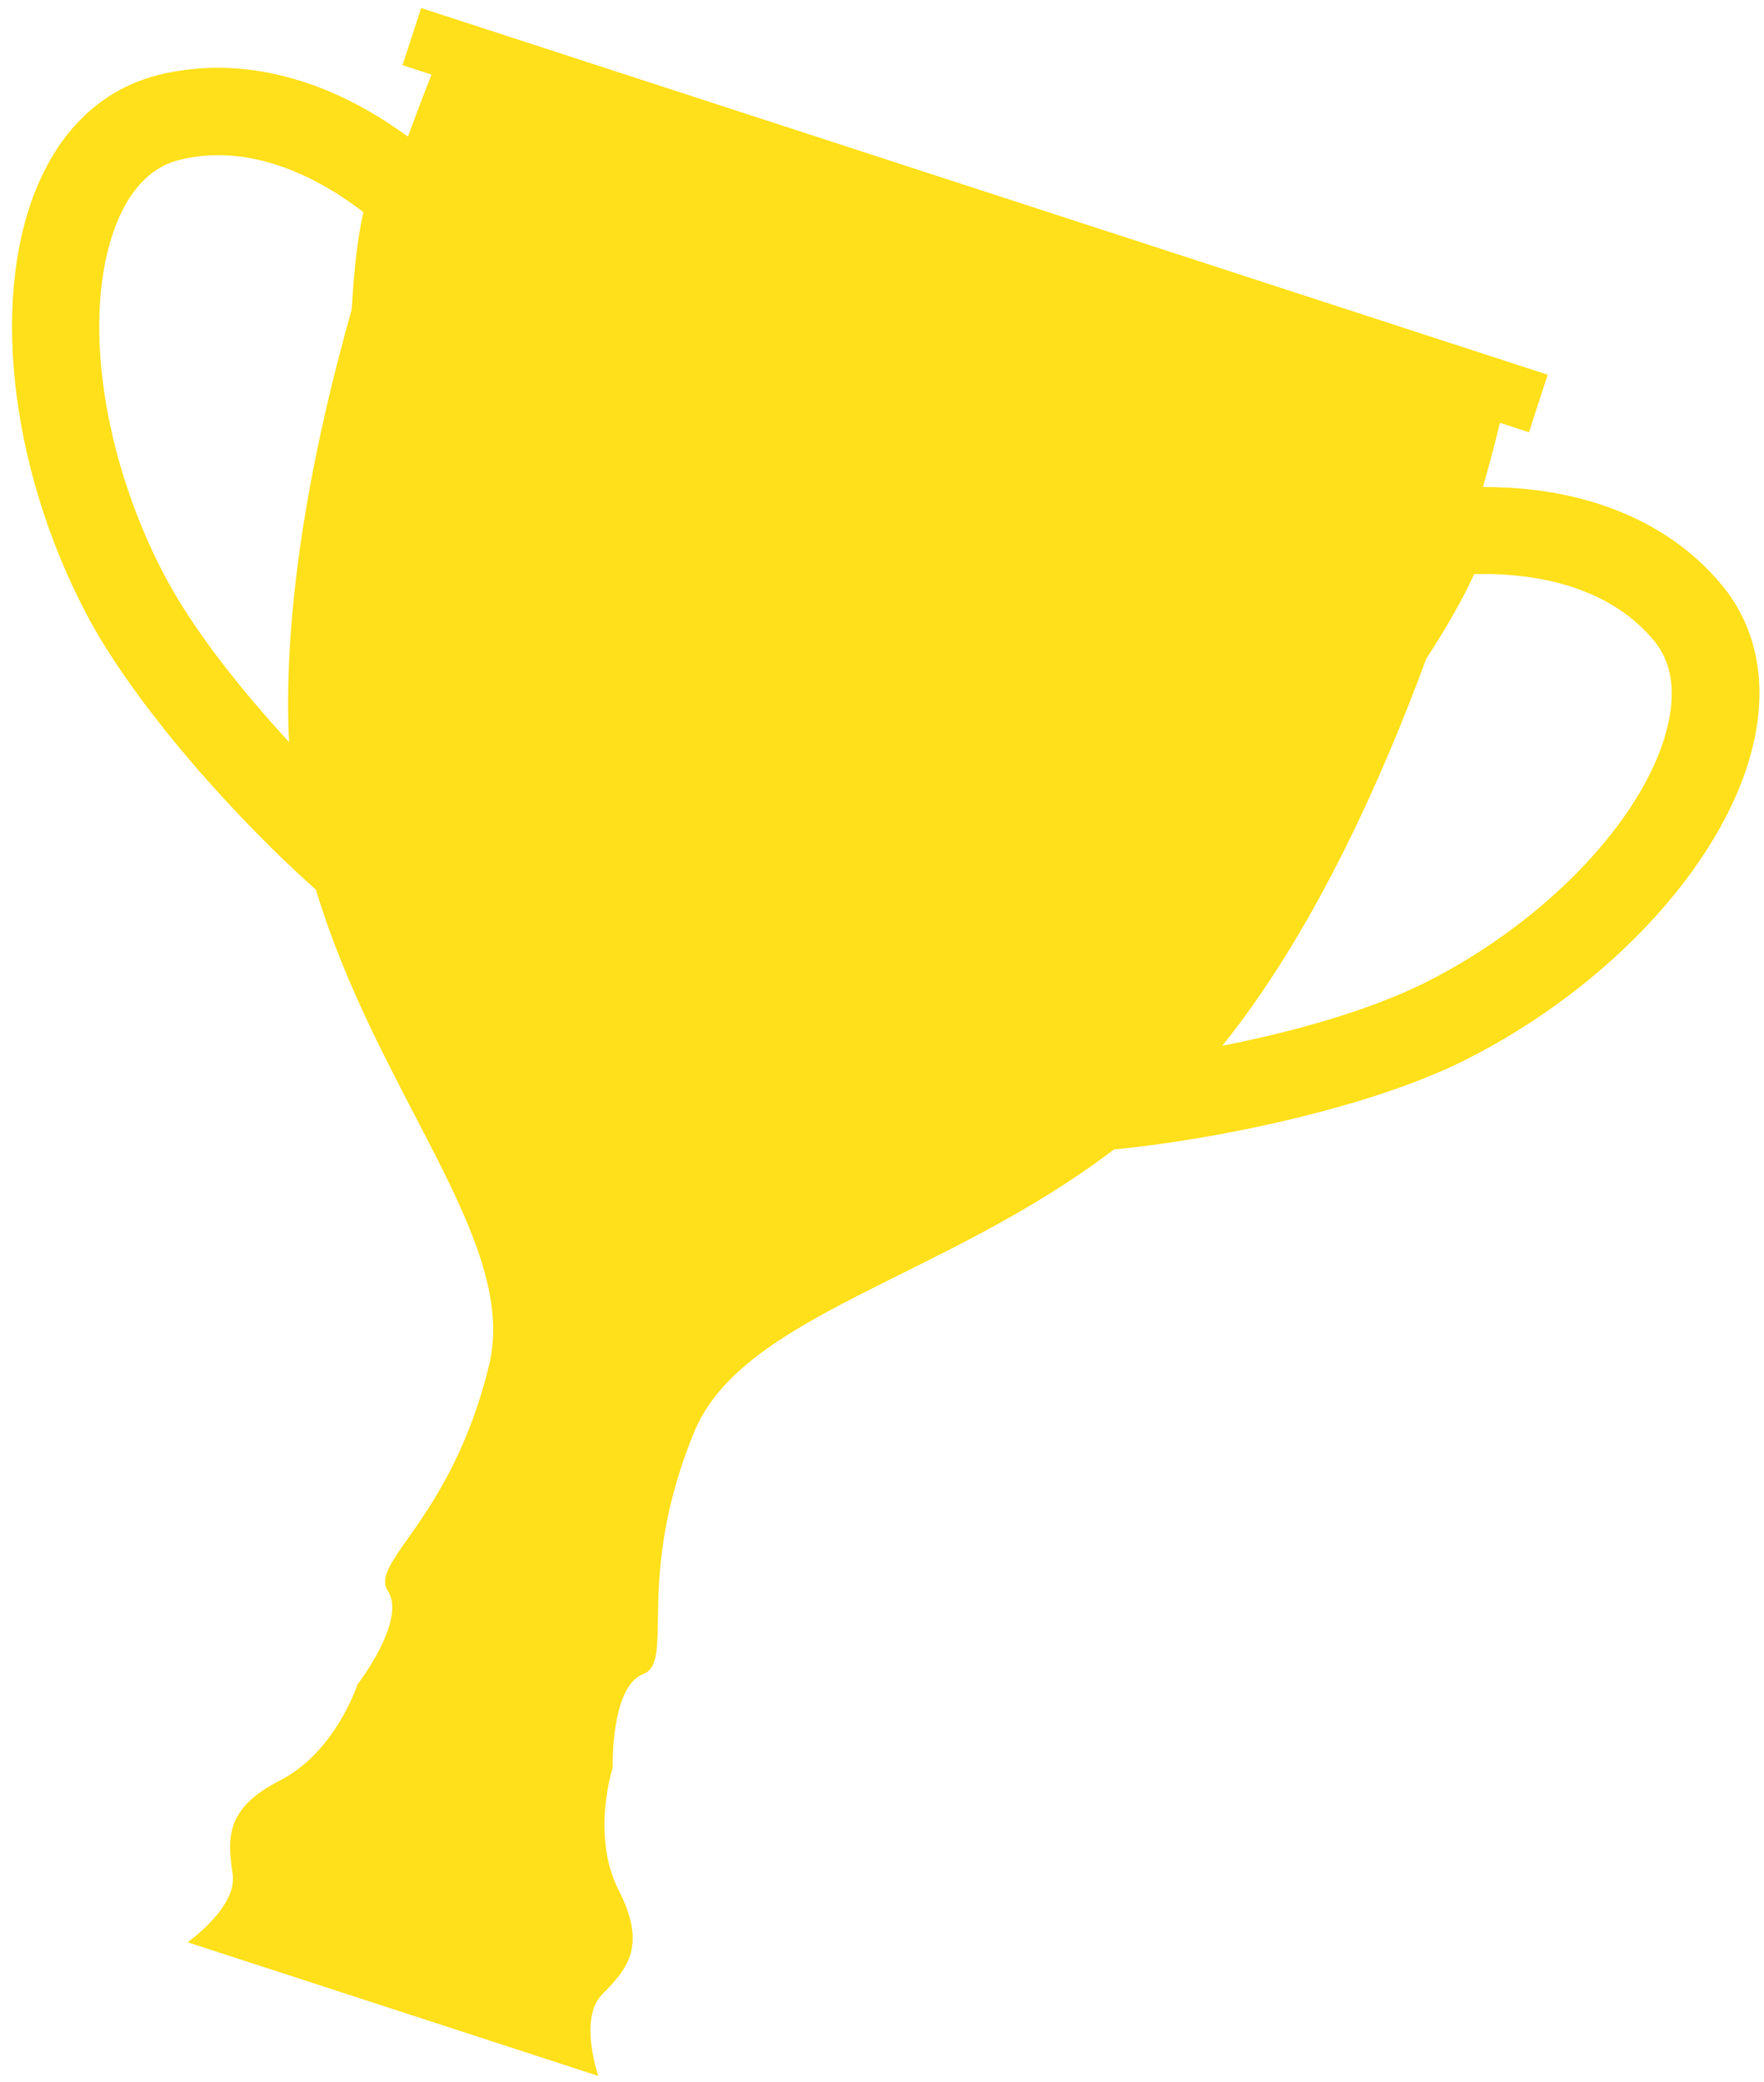 <svg width="100" height="118" viewBox="0 0 100 118" fill="none" xmlns="http://www.w3.org/2000/svg">
<path d="M97.586 33.128C95.818 31.007 93.485 29.487 90.662 28.569C88.195 27.765 85.791 27.597 84.069 27.601C84.566 25.849 84.888 24.555 85.032 23.964L86.677 24.499L87.738 21.238L23.874 0.455L22.82 3.694L24.465 4.229C24.232 4.791 23.754 6.034 23.124 7.743C21.734 6.726 19.692 5.448 17.225 4.645C14.379 3.719 11.592 3.597 8.944 4.257C5.993 5.014 3.681 7.058 2.257 10.226C-0.563 16.472 0.467 26.301 4.841 34.692C7.624 40.038 13.58 46.589 17.912 50.427C21.417 62.093 29.434 70.394 27.721 77.393C25.587 86.143 20.904 88.52 21.989 90.174C23.073 91.827 20.263 95.475 20.263 95.475C20.263 95.475 19.022 99.291 15.893 100.898C12.771 102.483 12.888 104.164 13.184 106.199C13.433 107.777 11.524 109.412 10.642 110.082L33.916 117.656C33.575 116.588 33.017 114.15 34.147 113.021C35.606 111.557 36.668 110.259 35.077 107.141C33.486 104.023 34.734 100.185 34.734 100.185C34.734 100.185 34.61 95.581 36.46 94.883C38.31 94.184 35.923 89.507 39.347 81.176C42.082 74.51 53.471 72.524 63.148 65.148C68.909 64.594 77.579 62.804 82.976 60.12C91.428 55.903 98.068 48.569 99.464 41.86C100.177 38.461 99.511 35.447 97.586 33.128ZM9.236 32.442C5.597 25.419 4.579 17.139 6.781 12.262C7.573 10.508 8.71 9.431 10.156 9.067C11.897 8.628 13.76 8.719 15.694 9.348C17.806 10.036 19.559 11.22 20.6 12.024C20.25 13.554 20.058 15.43 19.941 17.526C17.948 24.556 16.138 33.29 16.347 41.184C16.349 41.48 16.381 41.76 16.383 42.055C13.678 39.114 10.879 35.627 9.236 32.442ZM80.747 55.714C77.522 57.314 73.229 58.493 69.289 59.272C69.464 59.034 69.655 58.827 69.83 58.589C74.638 52.352 78.315 44.226 80.848 37.347C81.988 35.583 82.936 33.954 83.568 32.54C84.883 32.502 86.998 32.577 89.109 33.264C91.043 33.894 92.603 34.916 93.752 36.296C94.707 37.441 94.993 38.981 94.601 40.866C93.518 46.082 87.822 52.178 80.747 55.714Z" fill="#FFE01A"/>
</svg>
